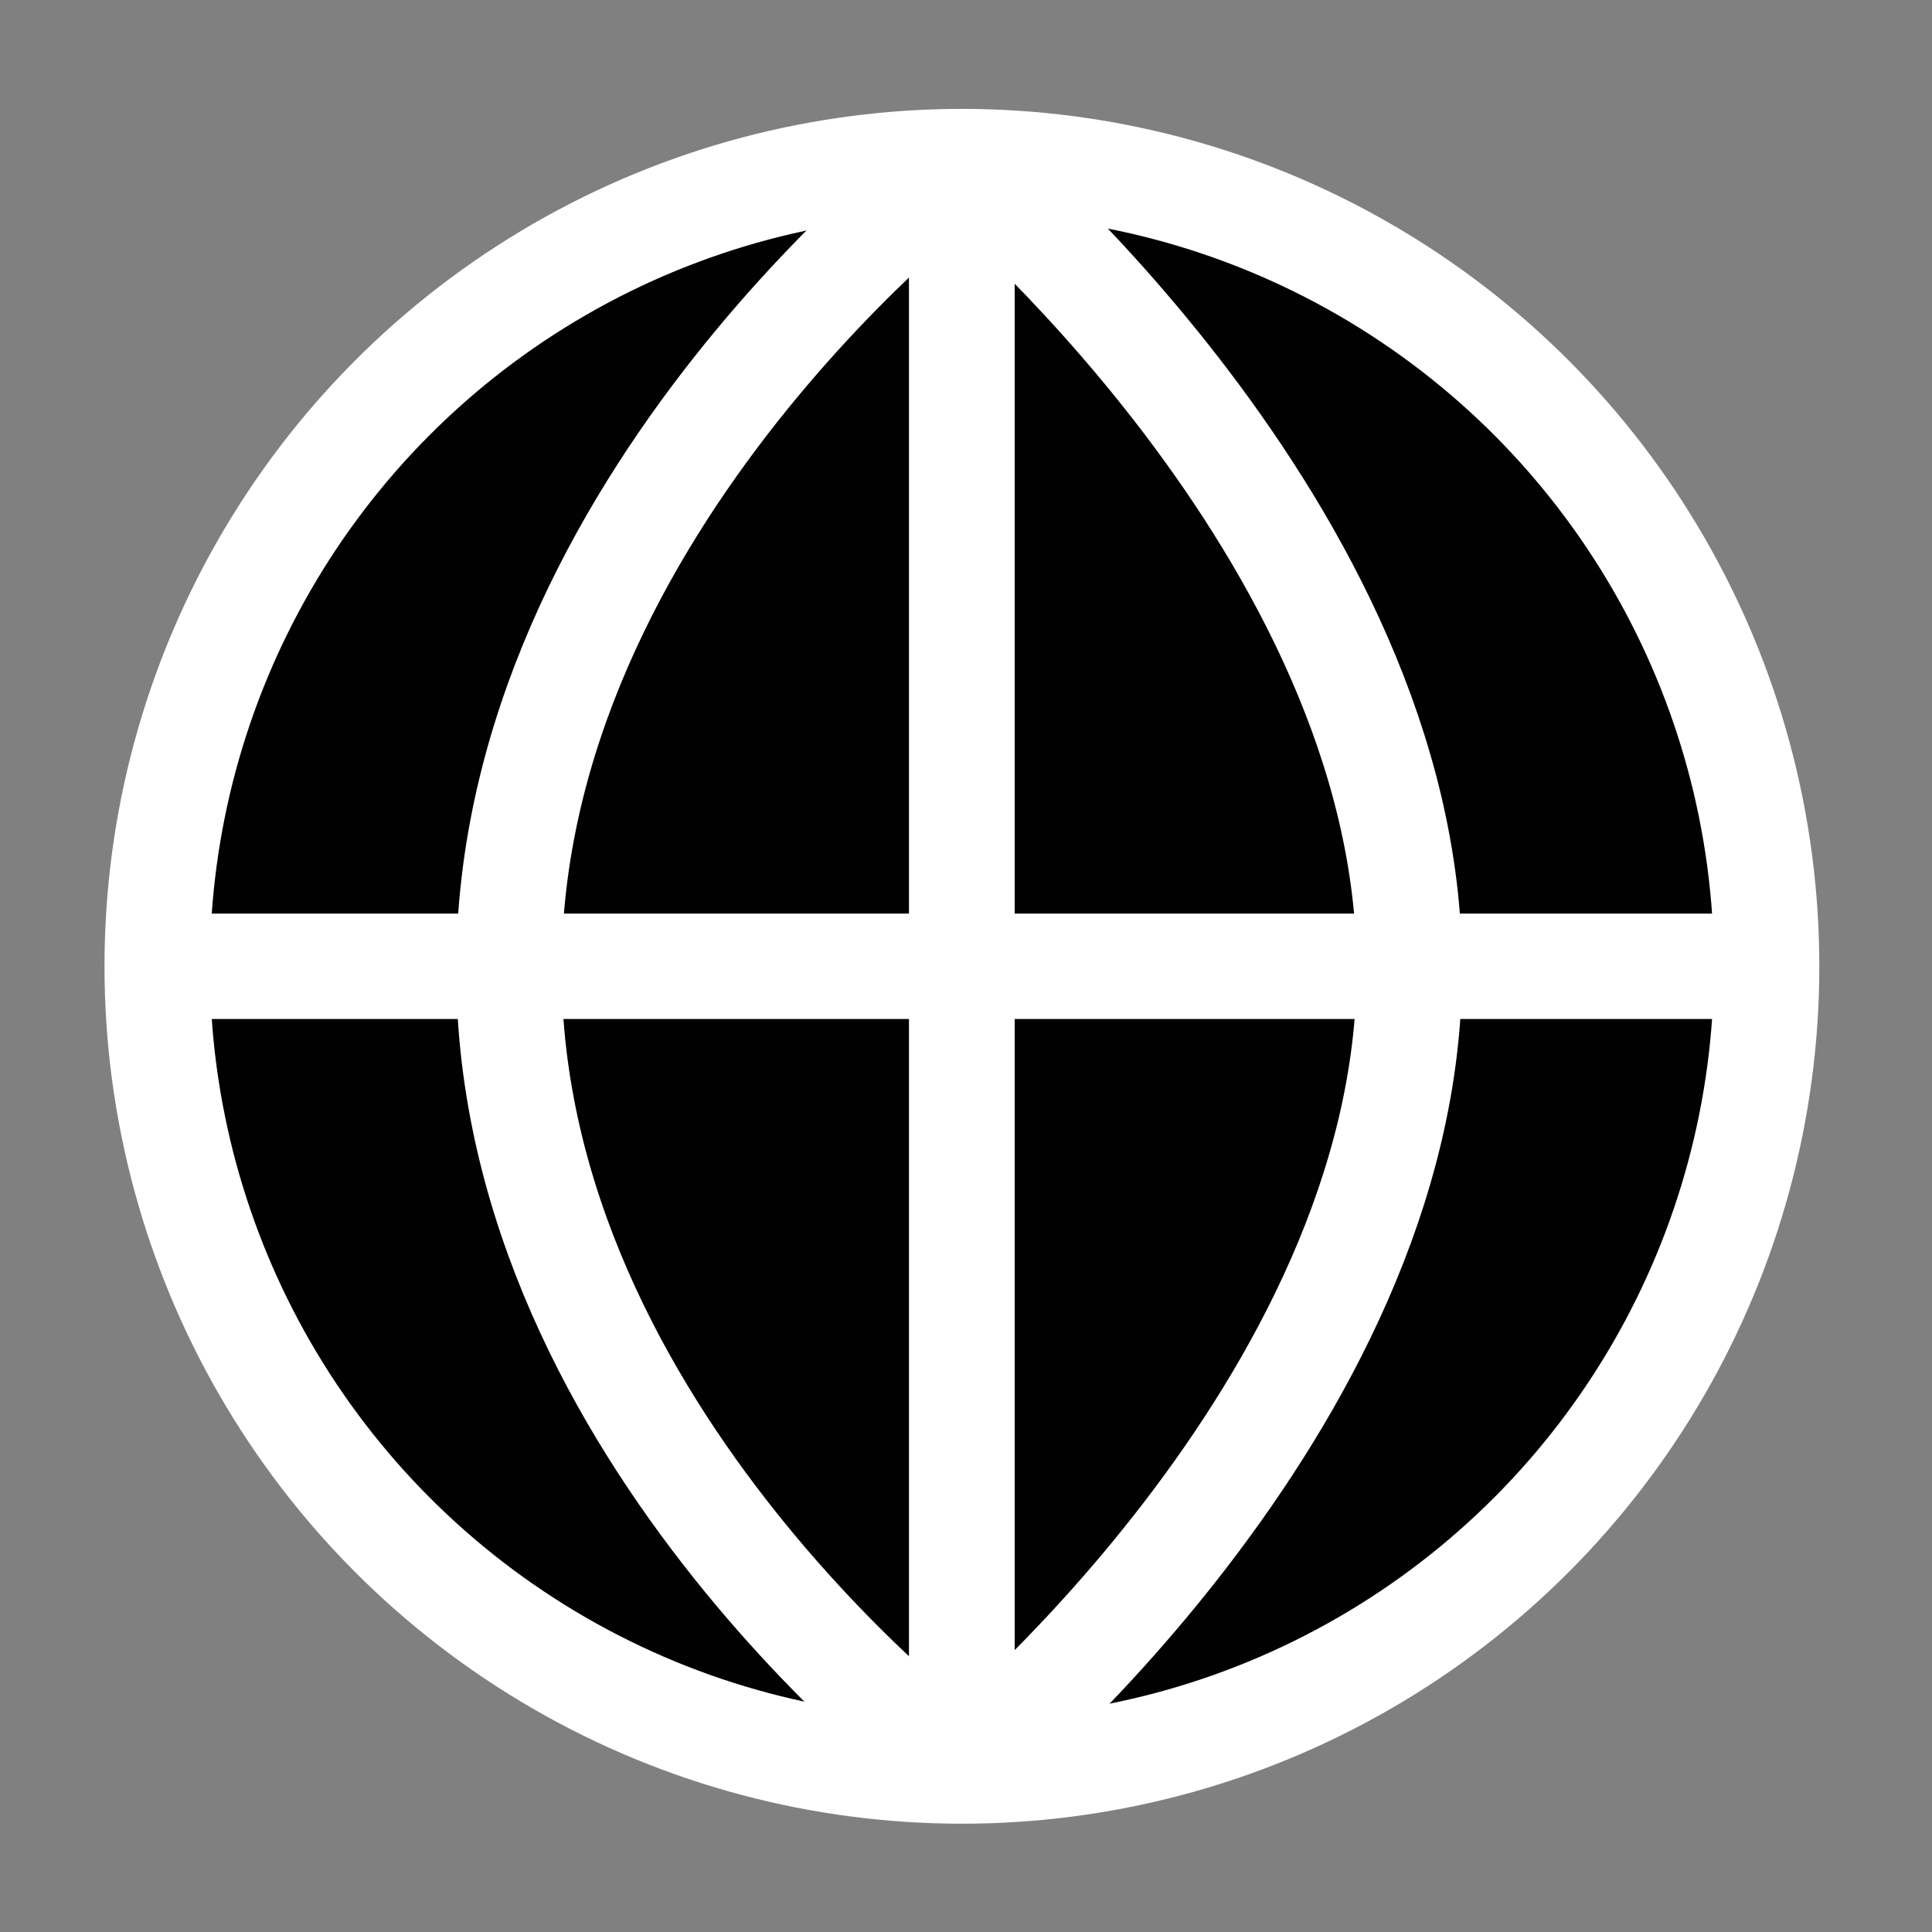<?xml version="1.0" encoding="UTF-8" standalone="no"?>
<svg
   xmlns:dc="http://purl.org/dc/elements/1.1/"
   xmlns:cc="http://creativecommons.org/ns#"
   xmlns:rdf="http://www.w3.org/1999/02/22-rdf-syntax-ns#"
   xmlns:svg="http://www.w3.org/2000/svg"
   xmlns="http://www.w3.org/2000/svg"
   xmlns:sodipodi="http://sodipodi.sourceforge.net/DTD/sodipodi-0.dtd"
   xmlns:inkscape="http://www.inkscape.org/namespaces/inkscape"
   enable-background="new 0 0 55 55"
   height="55px"
   version="1.1"
   viewBox="0 0 55 55"
   width="55px"
   x="0px"
   xml:space="preserve"
   y="0px"
   id="svg1127"
   sodipodi:docname="text-html.svg"
   inkscape:version="0.92.1 r15371"><rect x="0" y="0" width="55" height="55" fill="#808080" stroke="none"/><defs
     id="defs1131" /><sodipodi:namedview
     pagecolor="#ffffff"
     bordercolor="#666666"
     borderopacity="1"
     objecttolerance="10"
     gridtolerance="10"
     guidetolerance="10"
     inkscape:pageopacity="0"
     inkscape:pageshadow="2"
     inkscape:window-width="1440"
     inkscape:window-height="836"
     id="namedview1129"
     showgrid="false"
     inkscape:zoom="4.2909091"
     inkscape:cx="-34.724576"
     inkscape:cy="27.5"
     inkscape:window-x="0"
     inkscape:window-y="40"
     inkscape:window-maximized="1"
     inkscape:current-layer="svg1127" /><g
     id="g1690"
     style="stroke-width:3;stroke-miterlimit:4;stroke-dasharray:none"><g
       style="display:block;stroke-width:2.607;stroke-miterlimit:4;stroke-dasharray:none"
       transform="matrix(1.151,0,0,1.151,-4.125,-4.144)"
       id="activity-browse"
       display="block"><circle
         style="display:inline;fill:#010101;stroke:#ffffff;stroke-width:2.607;stroke-miterlimit:4;stroke-dasharray:none"
         id="circle1110"
         r="19.903"
         display="inline"
         cy="27.5"
         cx="27.375" /><g
         style="display:inline;stroke-width:2.607;stroke-miterlimit:4;stroke-dasharray:none"
         id="g1124"
         display="inline"><path
           style="fill:#010101;stroke:#ffffff;stroke-width:2.607;stroke-miterlimit:4;stroke-dasharray:none"
           inkscape:connector-curvature="0"
           id="path1112"
           d="m 27.376,7.598 c 0,0 -11.205,8.394 -11.205,19.976 0,11.583 11.205,19.829 11.205,19.829" /><path
           style="fill:#010101;stroke:#ffffff;stroke-width:2.607;stroke-miterlimit:4;stroke-dasharray:none"
           inkscape:connector-curvature="0"
           id="path1114"
           d="m 27.376,7.598 c 0,0 11.066,9.141 11.066,19.976 0,10.839 -11.066,19.829 -11.066,19.829" /><line
           style="fill:#010101;stroke:#ffffff;stroke-width:2.607;stroke-miterlimit:4;stroke-dasharray:none"
           id="line1116"
           y2="47.402"
           y1="7.598"
           x2="27.376"
           x1="27.376" /><line
           style="fill:#010101;stroke:#ffffff;stroke-width:2.607;stroke-miterlimit:4;stroke-dasharray:none"
           id="line1118"
           y2="47.402"
           y1="7.598"
           x2="27.376"
           x1="27.376" /><line
           style="fill:#010101;stroke:#ffffff;stroke-width:2.607;stroke-miterlimit:4;stroke-dasharray:none"
           id="line1120"
           y2="47.402"
           y1="7.598"
           x2="27.376"
           x1="27.376" /><line
           style="fill:#010101;stroke:#ffffff;stroke-width:2.607;stroke-miterlimit:4;stroke-dasharray:none"
           id="line1122"
           y2="27.5"
           y1="27.5"
           x2="47.278"
           x1="7.472" /></g></g></g></svg>